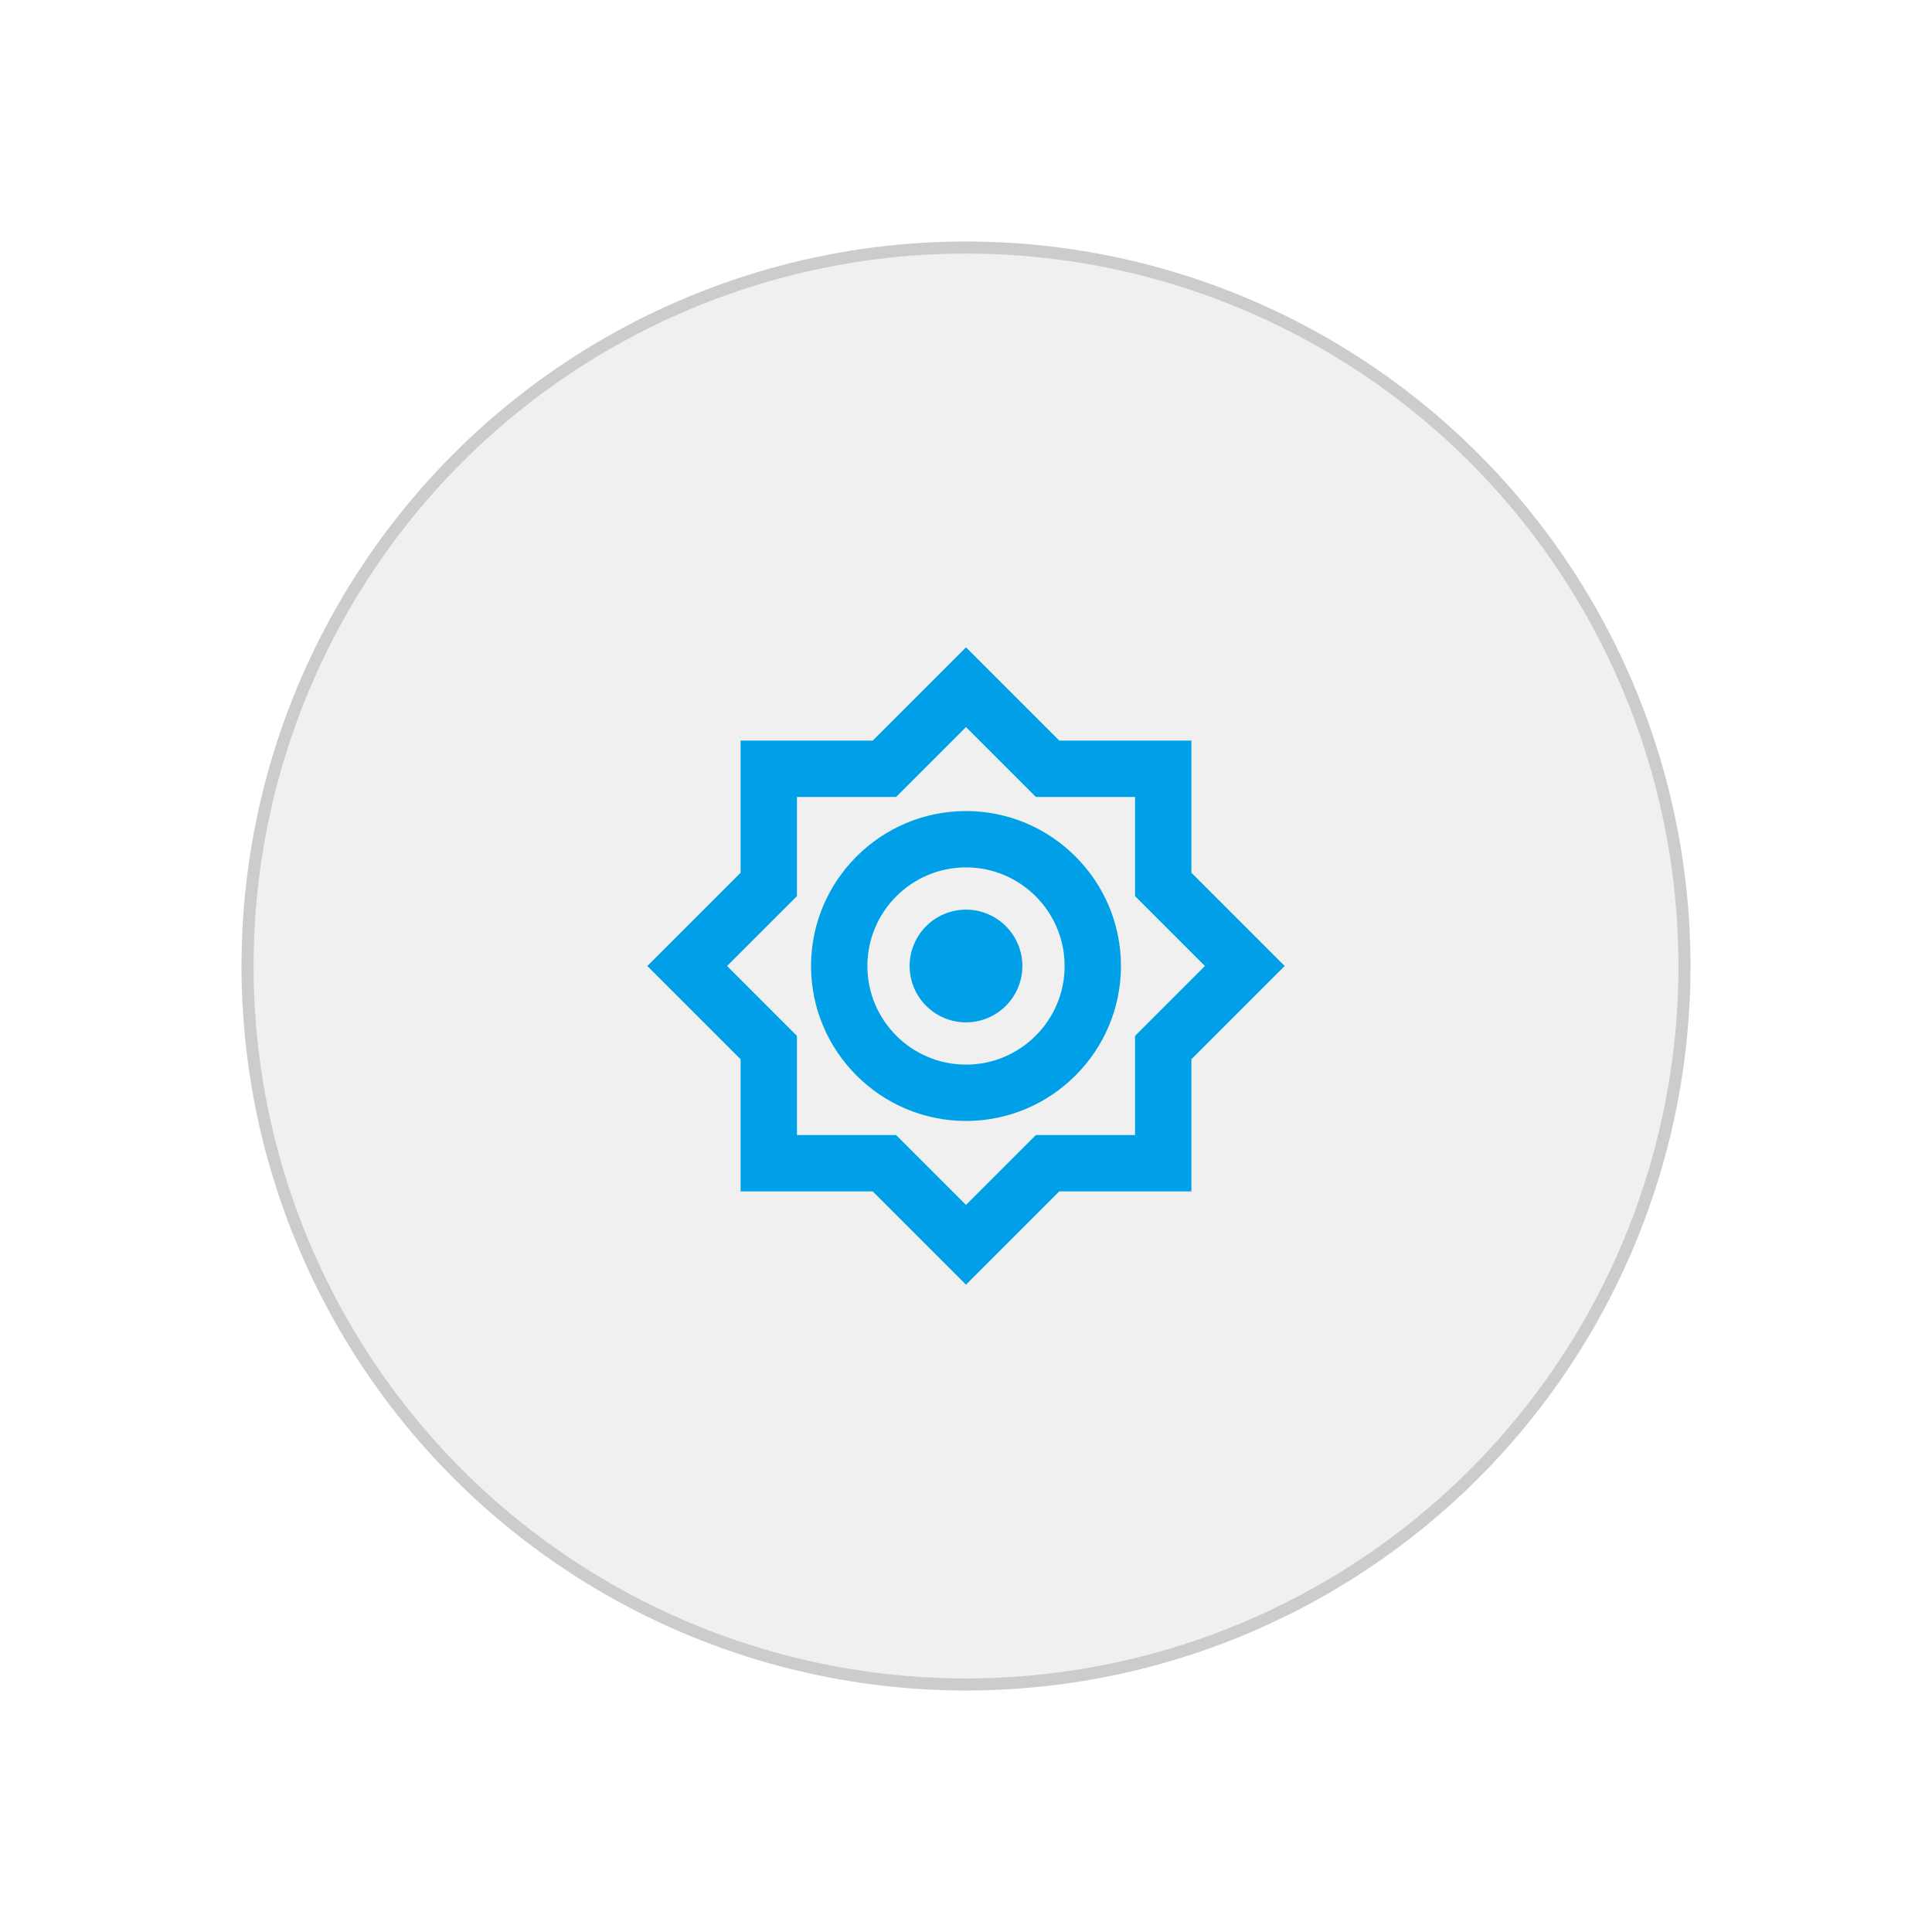<svg width="160" height="160" viewBox="0 0 160 160" fill="none" xmlns="http://www.w3.org/2000/svg">
<g filter="url(#filter0_d)">
<circle cx="80" cy="80" r="60" fill="#F0F0F0"/>
<circle cx="80" cy="80" r="59.5" stroke="black" stroke-opacity="0.15"/>
</g>
<path fill-rule="evenodd" clip-rule="evenodd" d="M98.667 72.277V61.333H87.723L80 53.61L72.277 61.333H61.333V72.277L53.61 80L61.333 87.723V98.667H72.277L80 106.39L87.723 98.667H98.667V87.723L106.39 80L98.667 72.277ZM94 85.787V94H85.787L80 99.787L74.213 94H66V85.787L60.213 80L66 74.213V66H74.213L80 60.213L85.787 66H94V74.213L99.787 80L94 85.787ZM67.167 80C67.167 72.93 72.93 67.167 80 67.167C87.07 67.167 92.833 72.93 92.833 80C92.833 87.07 87.07 92.833 80 92.833C72.93 92.833 67.167 87.07 67.167 80ZM80 88.167C75.497 88.167 71.833 84.503 71.833 80C71.833 75.497 75.497 71.833 80 71.833C84.503 71.833 88.167 75.497 88.167 80C88.167 84.503 84.503 88.167 80 88.167ZM75.333 80C75.333 77.423 77.423 75.333 80 75.333C82.577 75.333 84.667 77.423 84.667 80C84.667 82.577 82.577 84.667 80 84.667C77.423 84.667 75.333 82.577 75.333 80Z" fill="#00A0E9"/>
<defs>
<filter id="filter0_d" x="0" y="0" width="160" height="160" filterUnits="userSpaceOnUse" color-interpolation-filters="sRGB">
<feFlood flood-opacity="0" result="BackgroundImageFix"/>
<feColorMatrix in="SourceAlpha" type="matrix" values="0 0 0 0 0 0 0 0 0 0 0 0 0 0 0 0 0 0 127 0"/>
<feOffset/>
<feGaussianBlur stdDeviation="10"/>
<feColorMatrix type="matrix" values="0 0 0 0 0 0 0 0 0 0 0 0 0 0 0 0 0 0 0.15 0"/>
<feBlend mode="normal" in2="BackgroundImageFix" result="effect1_dropShadow"/>
<feBlend mode="normal" in="SourceGraphic" in2="effect1_dropShadow" result="shape"/>
</filter>
</defs>
</svg>
